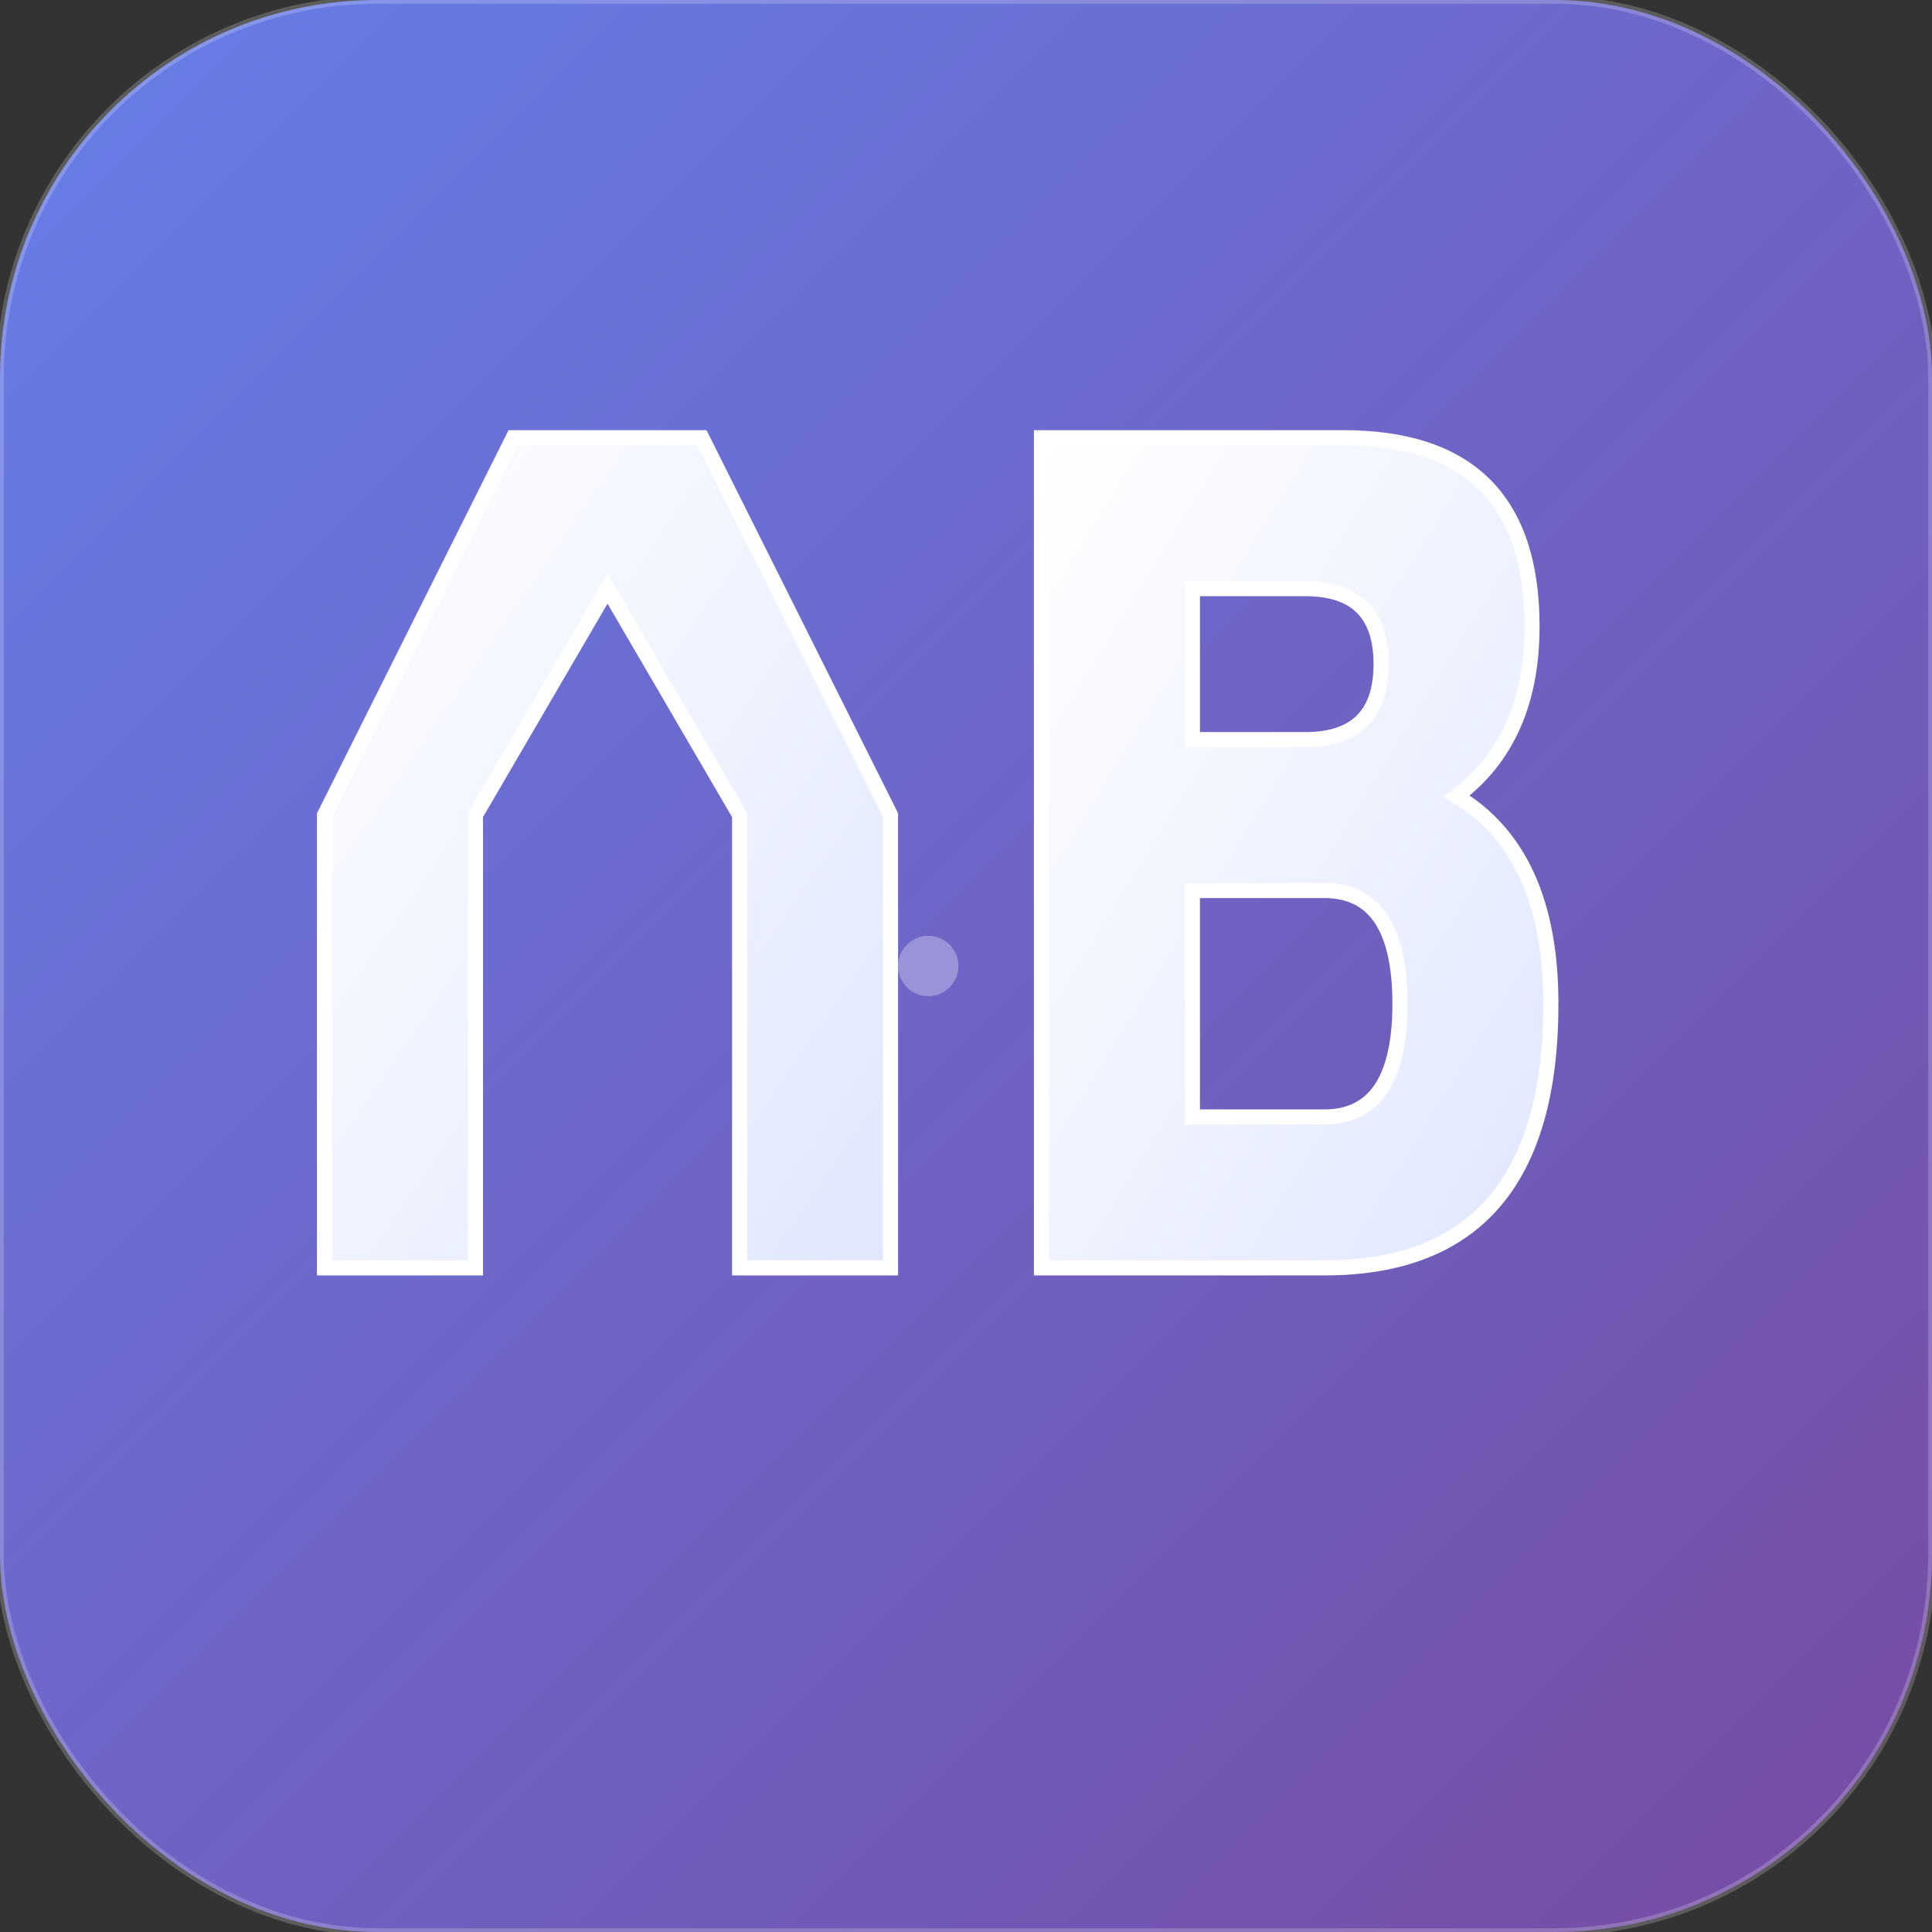 <svg width="512" height="512" viewBox="0 0 512 512" fill="none" xmlns="http://www.w3.org/2000/svg">
  <rect x="0" y="0" width="512" height="512" fill="#333333" stroke="none"/>
  <!-- Background gradient -->
  <defs>
    <linearGradient id="bgGradient" x1="0%" y1="0%" x2="100%" y2="100%">
      <stop offset="0%" style="stop-color:#667eea;stop-opacity:1" />
      <stop offset="100%" style="stop-color:#764ba2;stop-opacity:1" />
    </linearGradient>
    <linearGradient id="textGradient" x1="0%" y1="0%" x2="100%" y2="100%">
      <stop offset="0%" style="stop-color:#ffffff;stop-opacity:1" />
      <stop offset="100%" style="stop-color:#e0e7ff;stop-opacity:1" />
    </linearGradient>
  </defs>
  
  <!-- Rounded rectangle background -->
  <rect width="512" height="512" rx="100" fill="url(#bgGradient)"/>
  
  <!-- YB Letters fused together -->
  <g transform="translate(256, 256)">
    <!-- Y letter -->
    <path d="M -120 -140 L -70 -140 L -20 -40 L -20 80 L -60 80 L -60 -40 L -95 -100 L -130 -40 L -130 80 L -170 80 L -170 -40 Z" 
          fill="url(#textGradient)" 
          stroke="#ffffff" 
          stroke-width="4"/>
    
    <!-- B letter (fused with Y) -->
    <path d="M 20 -140 L 100 -140 Q 150 -140 150 -90 Q 150 -60 130 -45 Q 155 -30 155 10 Q 155 80 95 80 L 20 80 L 20 -140 Z M 60 -100 L 60 -60 L 90 -60 Q 110 -60 110 -80 Q 110 -100 90 -100 Z M 60 -20 L 60 40 L 95 40 Q 115 40 115 10 Q 115 -20 95 -20 Z" 
          fill="url(#textGradient)" 
          stroke="#ffffff" 
          stroke-width="4"/>
    
    <!-- Connection element between Y and B -->
    <circle cx="-10" cy="0" r="8" fill="#ffffff" opacity="0.3"/>
  </g>
  
  <!-- Subtle glow effect -->
  <rect width="512" height="512" rx="100" fill="none" stroke="rgba(255,255,255,0.2)" stroke-width="2"/>
</svg>
